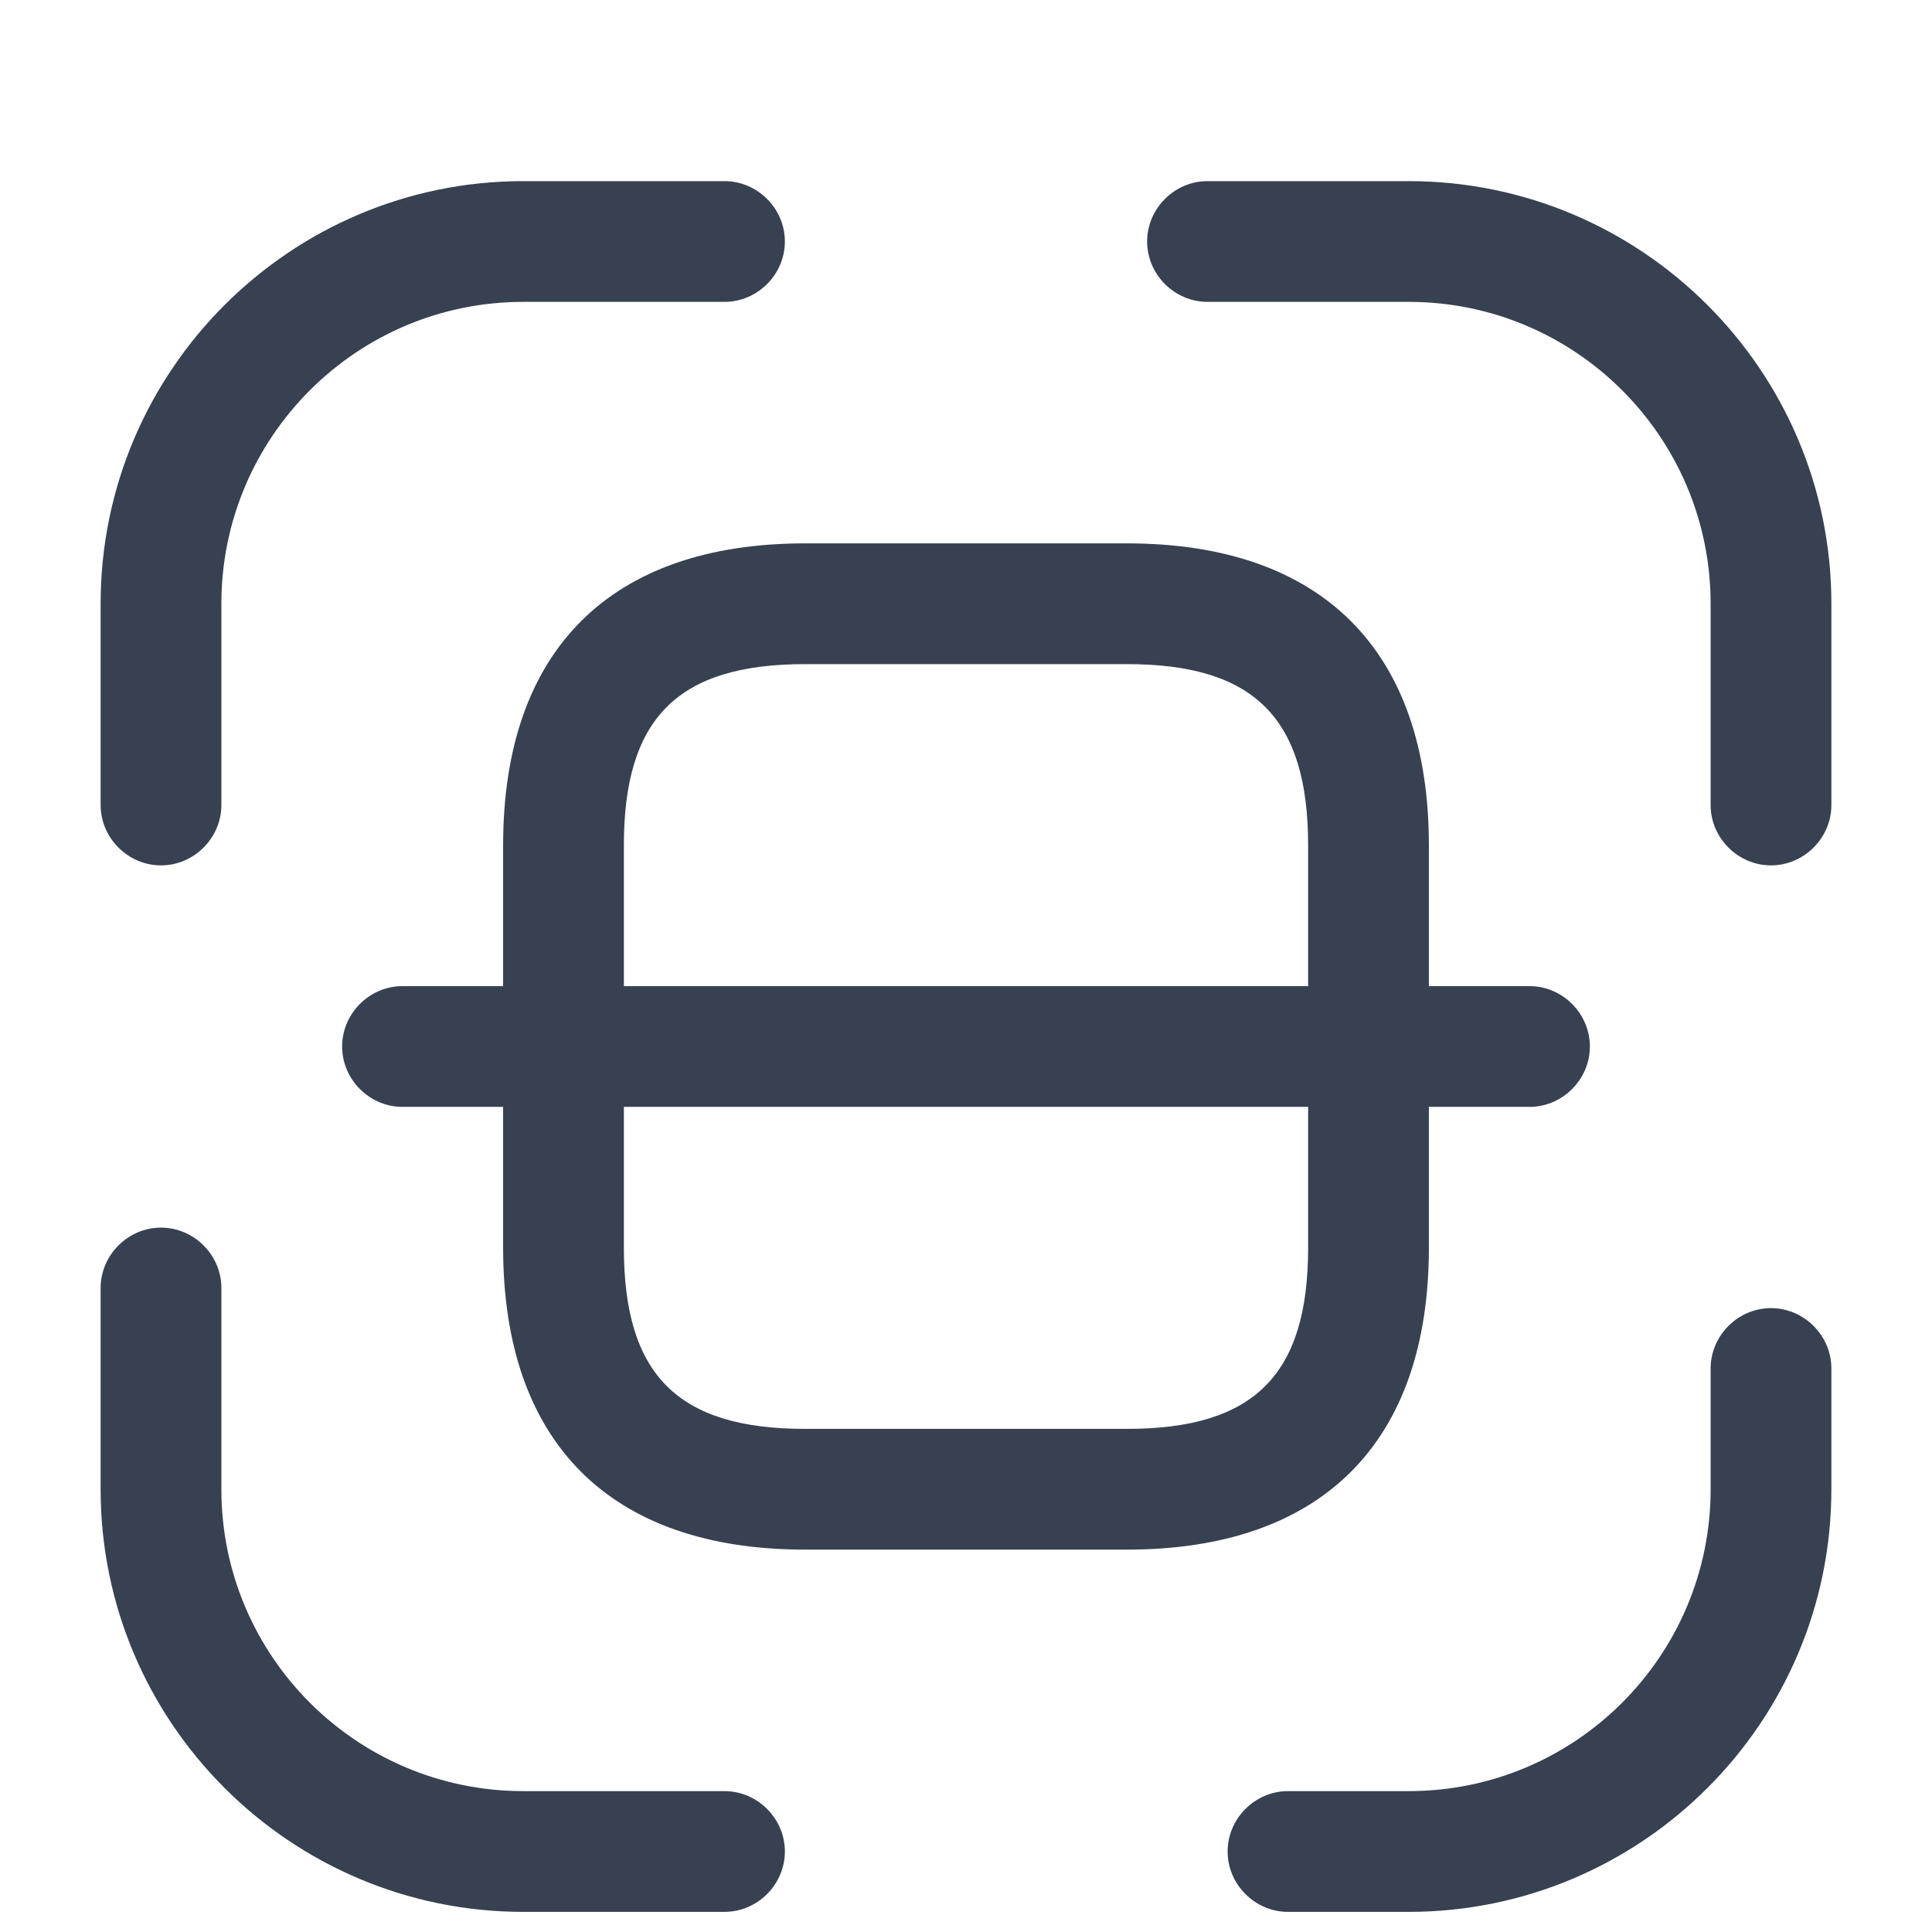 <svg width="24" height="24" viewBox="0 0 24 24" fill="none" xmlns="http://www.w3.org/2000/svg">
<g filter="url(#filter0_i_5578_40373)">
<path d="M2 9.75C1.59 9.75 1.25 9.41 1.25 9V6.5C1.25 3.6 3.61 1.25 6.5 1.25H9C9.41 1.25 9.75 1.59 9.75 2C9.75 2.41 9.41 2.75 9 2.75H6.5C4.43 2.75 2.75 4.43 2.75 6.5V9C2.75 9.41 2.41 9.75 2 9.75Z" fill="#374151"/>
<path d="M22 9.75C21.59 9.75 21.25 9.41 21.25 9V6.5C21.25 4.43 19.57 2.75 17.5 2.75H15C14.59 2.75 14.25 2.41 14.25 2C14.25 1.59 14.59 1.25 15 1.25H17.5C20.39 1.25 22.75 3.6 22.75 6.5V9C22.75 9.41 22.41 9.75 22 9.75Z" fill="#374151"/>
<path d="M17.5 22.75H16C15.59 22.75 15.25 22.41 15.25 22C15.25 21.59 15.59 21.25 16 21.25H17.5C19.57 21.25 21.25 19.57 21.25 17.5V16C21.25 15.59 21.59 15.25 22 15.25C22.41 15.25 22.75 15.59 22.75 16V17.5C22.75 20.4 20.39 22.75 17.5 22.75Z" fill="#374151"/>
<path d="M9 22.75H6.5C3.61 22.75 1.25 20.4 1.25 17.5V15C1.25 14.59 1.59 14.25 2 14.25C2.41 14.25 2.75 14.59 2.75 15V17.5C2.75 19.57 4.43 21.25 6.5 21.25H9C9.41 21.25 9.75 21.59 9.75 22C9.75 22.41 9.41 22.75 9 22.75Z" fill="#374151"/>
<path d="M14 18.25H10C7.58 18.25 6.25 16.92 6.25 14.5V9.5C6.25 7.08 7.58 5.75 10 5.75H14C16.42 5.75 17.75 7.08 17.75 9.5V14.5C17.75 16.92 16.42 18.25 14 18.25ZM10 7.25C8.42 7.25 7.75 7.92 7.75 9.5V14.5C7.75 16.08 8.42 16.75 10 16.75H14C15.58 16.75 16.25 16.08 16.25 14.5V9.5C16.25 7.92 15.58 7.25 14 7.25H10Z" fill="#374151"/>
<path d="M19 12.75H5C4.59 12.75 4.25 12.41 4.25 12C4.25 11.59 4.59 11.25 5 11.25H19C19.41 11.25 19.75 11.59 19.75 12C19.75 12.41 19.41 12.75 19 12.75Z" fill="#374151"/>
</g>
<defs>
<filter id="filter0_i_5578_40373" x="0" y="0" width="24" height="25" filterUnits="userSpaceOnUse" color-interpolation-filters="sRGB">
<feFlood flood-opacity="0" result="BackgroundImageFix"/>
<feBlend mode="normal" in="SourceGraphic" in2="BackgroundImageFix" result="shape"/>
<feColorMatrix in="SourceAlpha" type="matrix" values="0 0 0 0 0 0 0 0 0 0 0 0 0 0 0 0 0 0 127 0" result="hardAlpha"/>
<feOffset dy="1"/>
<feGaussianBlur stdDeviation="0.5"/>
<feComposite in2="hardAlpha" operator="arithmetic" k2="-1" k3="1"/>
<feColorMatrix type="matrix" values="0 0 0 0 0 0 0 0 0 0 0 0 0 0 0 0 0 0 0.21 0"/>
<feBlend mode="normal" in2="shape" result="effect1_innerShadow_5578_40373"/>
</filter>
</defs>
</svg>
